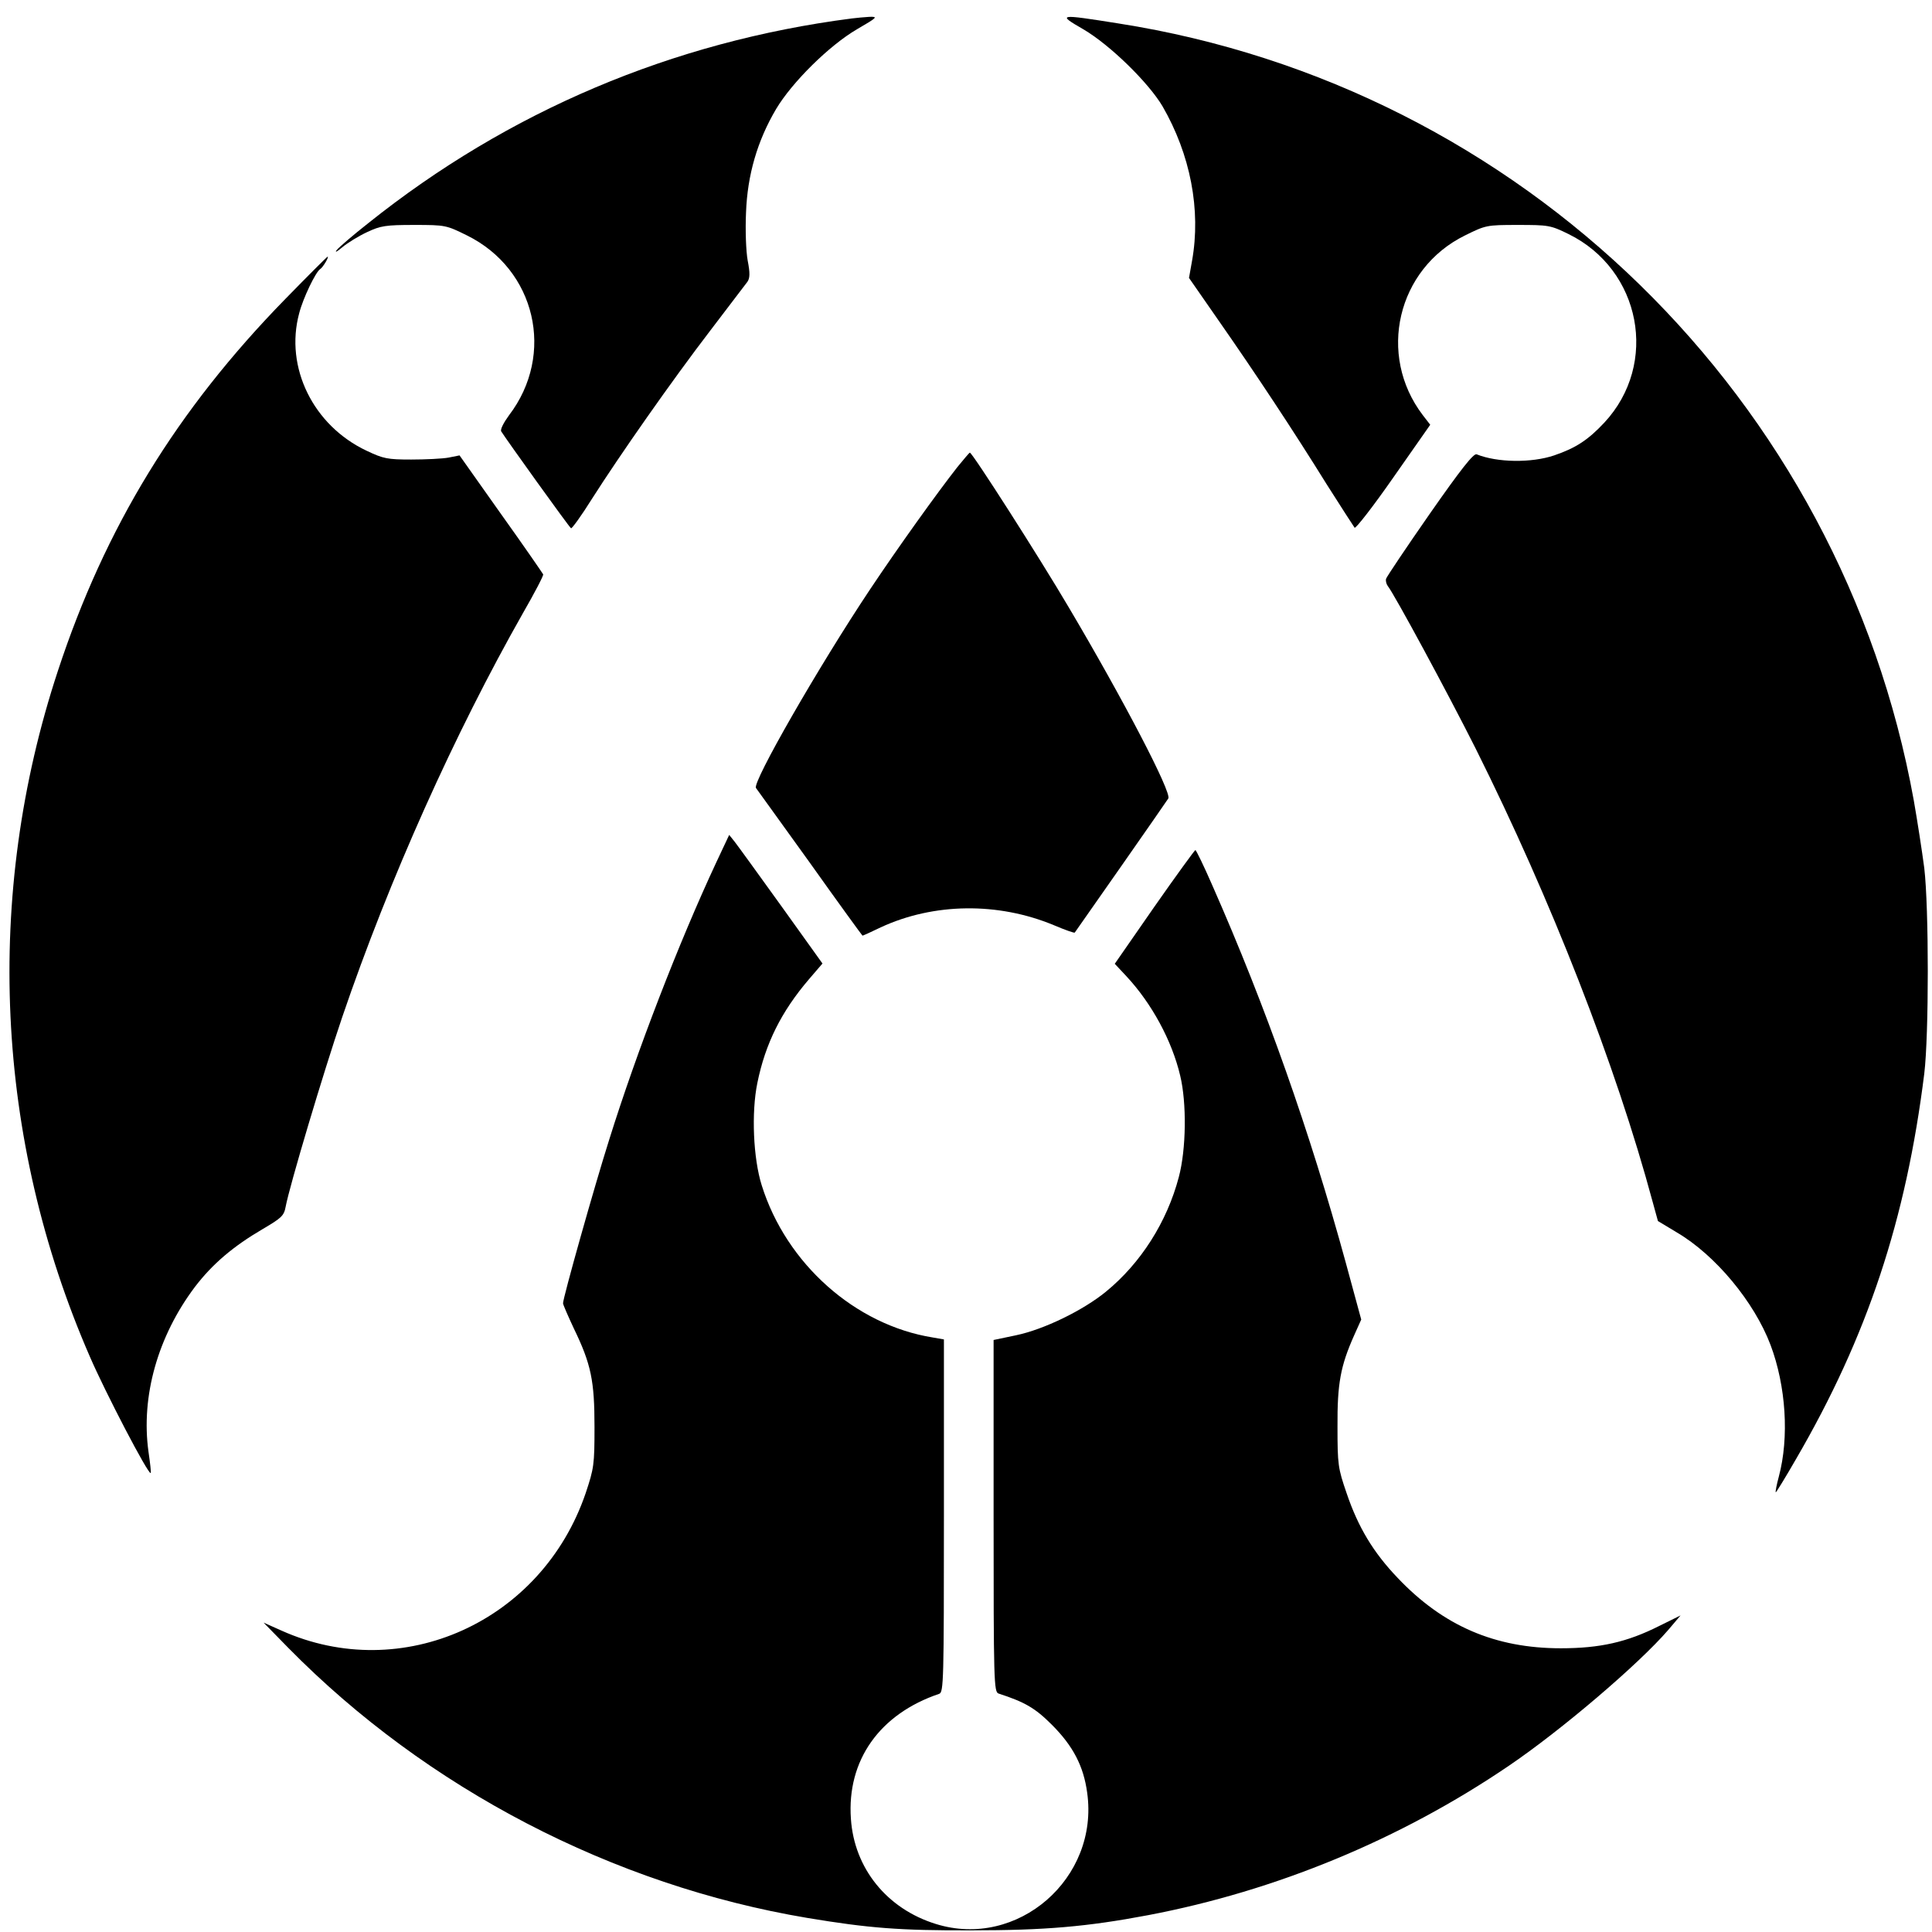 <?xml version="1.0" standalone="no"?>
<!DOCTYPE svg PUBLIC "-//W3C//DTD SVG 20010904//EN"
 "http://www.w3.org/TR/2001/REC-SVG-20010904/DTD/svg10.dtd">
<svg version="1.0" xmlns="http://www.w3.org/2000/svg"
 width="700pt" height="700pt" viewBox="0 0 700 700"
 preserveAspectRatio="xMidYMid meet">
<g transform="translate(0,700) scale(0.1,-0.1)"
fill="#000000" stroke="none">
<path d="M3085 6933 c-649 -84 -1243 -336 -1750 -741 -56 -44 -107 -88 -115
-98 -8 -11 1 -6 20 10 19 16 60 41 90 55 49 23 67 26 171 26 113 0 116 -1 191
-38 249 -123 321 -431 152 -652 -19 -26 -32 -51 -28 -58 16 -26 246 -347 253
-351 3 -2 38 46 76 107 100 157 288 426 429 610 67 88 127 167 134 176 9 13
10 31 1 77 -6 33 -9 109 -6 174 5 136 41 260 109 375 57 96 192 230 293 289
74 43 77 46 45 45 -19 -1 -48 -4 -65 -6z"/>
<path d="M3925 6894 c97 -57 236 -193 287 -279 101 -175 140 -375 107 -560
l-11 -62 107 -154 c134 -192 271 -399 392 -594 52 -82 98 -153 101 -157 4 -4
68 78 141 183 l133 190 -27 35 c-166 218 -93 530 153 651 75 37 78 38 191 38
111 0 119 -1 184 -33 263 -129 328 -470 130 -683 -59 -63 -103 -92 -182 -119
-83 -28 -207 -26 -281 4 -11 4 -57 -54 -170 -216 -85 -122 -156 -228 -158
-235 -2 -8 1 -19 6 -26 23 -28 219 -391 318 -588 274 -548 509 -1150 642
-1644 l19 -69 68 -41 c140 -82 281 -252 340 -408 56 -149 68 -335 30 -477 -8
-30 -13 -55 -11 -57 1 -1 34 52 73 120 259 445 399 868 465 1397 17 140 17
601 0 745 -8 61 -25 171 -38 245 -263 1455 -1421 2586 -2881 2815 -220 35
-223 34 -128 -21z"/>
<path d="M1034 5917 c-393 -402 -653 -827 -824 -1347 -269 -815 -228 -1696
115 -2484 57 -132 213 -431 221 -423 2 1 -2 36 -8 77 -28 201 34 419 168 597
64 84 140 148 246 210 68 40 77 48 83 81 14 75 136 484 205 687 170 499 407
1027 655 1464 42 73 75 136 73 140 -2 4 -70 103 -153 219 l-150 212 -40 -8
c-22 -4 -83 -7 -135 -7 -86 0 -101 3 -162 32 -193 91 -297 302 -244 498 14 55
60 150 76 160 10 6 33 45 27 45 -2 0 -71 -69 -153 -153z"/>
<path d="M3469 5308 c-73 -93 -215 -291 -317 -444 -186 -279 -427 -699 -413
-719 4 -5 92 -128 196 -272 103 -145 189 -263 190 -263 2 0 31 13 66 30 192
89 425 92 627 8 40 -17 74 -29 76 -27 13 18 334 477 339 486 13 21 -162 357
-361 693 -106 180 -349 560 -358 560 -2 0 -22 -24 -45 -52z"/>
<path d="M2595 3875 c-135 -289 -288 -685 -388 -1005 -53 -167 -167 -572 -167
-592 0 -5 18 -46 39 -91 63 -130 75 -190 75 -357 0 -137 -2 -150 -32 -240
-159 -466 -665 -694 -1102 -498 l-65 29 90 -92 c501 -509 1176 -860 1880 -978
222 -37 336 -46 595 -45 265 0 418 13 640 55 463 88 913 274 1305 540 192 130
473 370 579 493 l45 53 -77 -38 c-117 -59 -215 -81 -357 -81 -238 0 -426 81
-591 255 -88 92 -143 183 -185 307 -31 90 -33 103 -33 240 -1 157 11 221 60
331 l26 58 -56 206 c-130 475 -289 926 -483 1366 -31 71 -59 129 -62 129 -3
-1 -70 -93 -149 -206 l-143 -206 43 -46 c91 -98 164 -232 194 -359 24 -99 22
-267 -5 -368 -43 -163 -138 -312 -264 -415 -83 -68 -225 -137 -326 -158 l-81
-17 0 -638 c0 -598 1 -638 18 -643 95 -31 132 -52 193 -113 77 -77 115 -150
128 -246 44 -311 -252 -568 -548 -476 -178 55 -296 202 -308 381 -15 212 104
380 320 453 16 6 17 46 17 645 l0 639 -40 7 c-281 45 -531 267 -620 551 -31
98 -38 264 -16 371 29 143 87 259 187 376 l49 57 -149 208 c-82 114 -158 219
-169 233 l-20 25 -47 -100z"/>
</g>
</svg>
